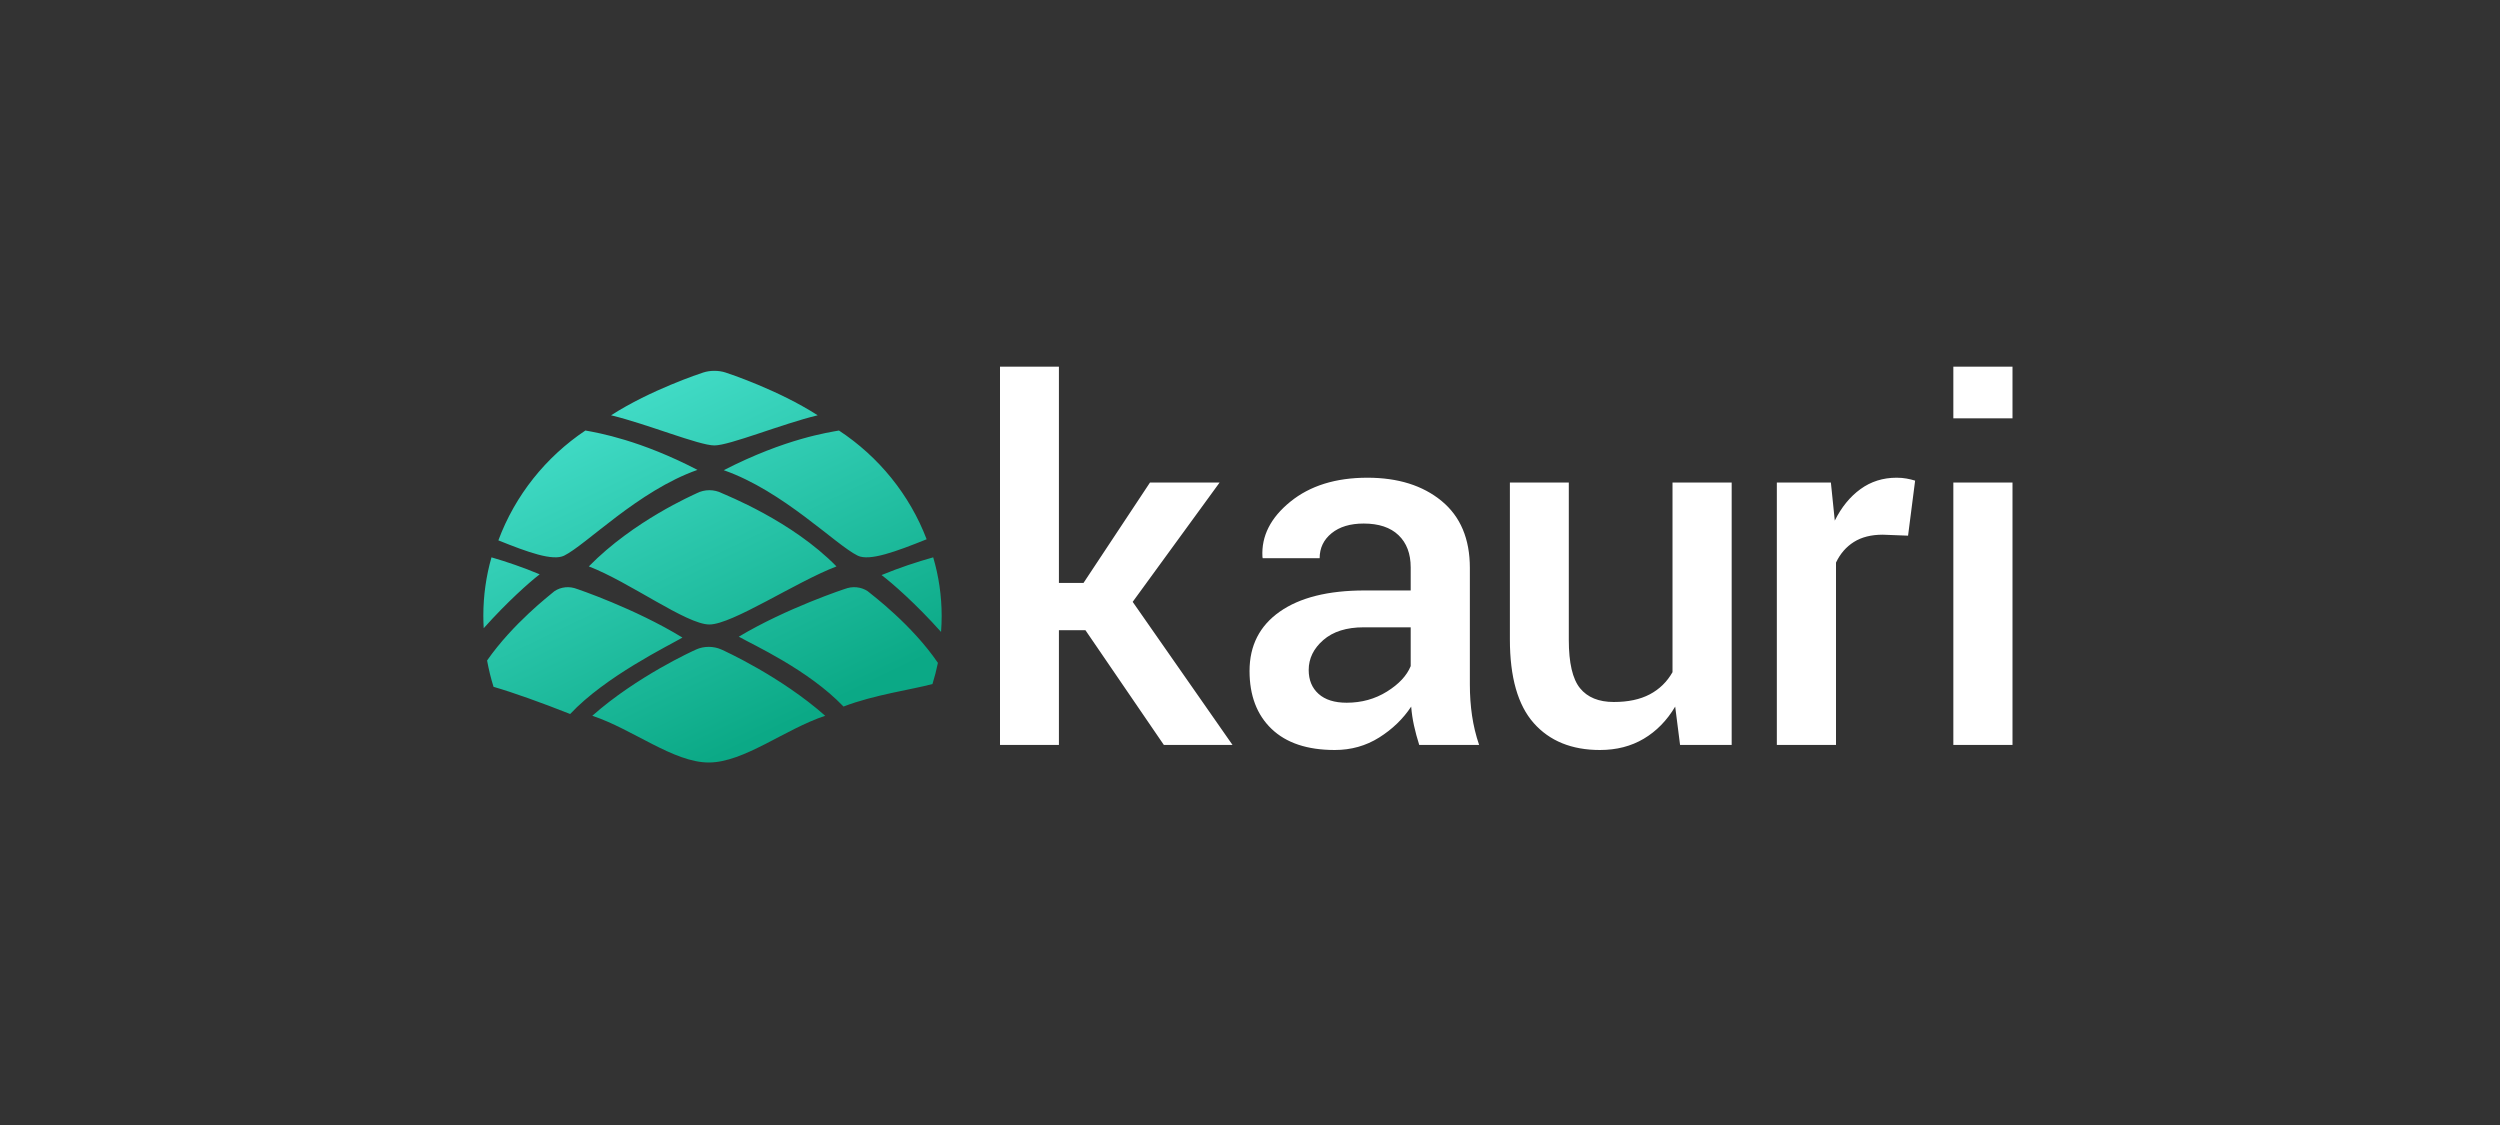 <?xml version="1.0" encoding="UTF-8"?>
<svg width="600px" height="270px" viewBox="0 0 600 270" version="1.1" xmlns="http://www.w3.org/2000/svg" xmlns:xlink="http://www.w3.org/1999/xlink">
    <rect x="0" y="0" width="600" height="270" fill="#333333" stroke="none"/>
    <!-- Generator: Sketch 49.1 (51147) - http://www.bohemiancoding.com/sketch -->
    <title>KauriLogoDark</title>
    <desc>Created with Sketch.</desc>
    <defs>
        <linearGradient x1="27.16%" y1="8.207%" x2="71.528%" y2="87.282%" id="linearGradient-1">
            <stop stop-color="#42DCC7" offset="0%"></stop>
            <stop stop-color="#0BA986" offset="100%"></stop>
        </linearGradient>
    </defs>
    <g id="KauriLogoDark" stroke="none" stroke-width="1" fill="none" fill-rule="evenodd">
        <path d="M260.508,151.254 L254.14,151.254 L254.14,178.778 L240,178.778 L240,88 L254.14,88 L254.14,139.906 L260.041,139.906 L275.992,115.815 L292.702,115.815 L271.843,144.445 L295.799,178.778 L279.322,178.778 L260.508,151.254 Z M340.613,178.778 C340.107,177.187 339.688,175.636 339.357,174.123 C339.026,172.61 338.802,171.097 338.685,169.584 C336.737,172.532 334.176,175.005 331.002,177.003 C327.827,179.001 324.273,180 320.339,180 C313.756,180 308.702,178.312 305.176,174.937 C301.651,171.562 299.889,166.926 299.889,161.03 C299.889,154.939 302.304,150.197 307.134,146.802 C311.964,143.408 318.761,141.71 327.525,141.71 L338.568,141.71 L338.568,136.182 C338.568,132.885 337.594,130.305 335.647,128.443 C333.699,126.581 330.914,125.65 327.291,125.65 C324.058,125.65 321.488,126.425 319.579,127.977 C317.67,129.529 316.716,131.527 316.716,133.971 L303.044,133.971 L302.985,133.622 C302.713,128.656 304.943,124.253 309.675,120.412 C314.408,116.572 320.572,114.651 328.168,114.651 C335.53,114.651 341.47,116.514 345.988,120.238 C350.507,123.962 352.766,129.316 352.766,136.299 L352.766,164.288 C352.766,166.888 352.941,169.38 353.292,171.766 C353.642,174.152 354.207,176.489 354.986,178.778 L340.613,178.778 Z M323.201,168.653 C326.785,168.653 330.008,167.76 332.871,165.976 C335.734,164.191 337.633,162.155 338.568,159.866 L338.568,150.555 L327.291,150.555 C323.163,150.555 319.93,151.574 317.592,153.61 C315.255,155.647 314.087,158.043 314.087,160.797 C314.087,163.202 314.875,165.113 316.453,166.529 C318.031,167.945 320.28,168.653 323.201,168.653 Z M402.046,169.584 C400.059,172.92 397.547,175.49 394.508,177.294 C391.47,179.098 387.965,180 383.991,180 C377.214,180 371.916,177.847 368.099,173.541 C364.282,169.235 362.373,162.543 362.373,153.465 L362.373,115.815 L376.513,115.815 L376.513,153.581 C376.513,159.09 377.409,162.95 379.2,165.161 C380.992,167.373 383.699,168.478 387.322,168.478 C390.75,168.478 393.622,167.867 395.94,166.645 C398.258,165.423 400.079,163.648 401.403,161.321 L401.403,115.815 L415.601,115.815 L415.601,178.778 L403.214,178.778 L402.046,169.584 Z M457.934,128.559 L451.858,128.326 C449.092,128.326 446.784,128.908 444.934,130.072 C443.084,131.236 441.652,132.885 440.64,135.018 L440.64,178.778 L426.442,178.778 L426.442,115.815 L439.413,115.815 L440.348,124.951 C441.945,121.731 443.999,119.21 446.512,117.386 C449.024,115.563 451.916,114.651 455.188,114.651 C456.045,114.651 456.844,114.719 457.584,114.855 C458.324,114.991 459.006,115.156 459.629,115.35 L457.934,128.559 Z M483,178.778 L468.802,178.778 L468.802,115.815 L483,115.815 L483,178.778 Z M483,100.395 L468.802,100.395 L468.802,88 L483,88 L483,100.395 Z" id="kauri" fill="#FFFFFF"></path>
        <path d="M225.853,151.667 C219.854,144.938 214.063,139.889 211.574,138.013 C215.84,136.244 220.106,134.848 223.97,133.762 C225.292,138.251 226,142.98 226,147.864 C226,149.142 225.949,150.411 225.853,151.667 Z M198.049,171.787 C188.373,174.99 178.547,183 170.098,183 C161.649,183 151.823,174.99 142.148,171.786 C152.85,162.33 166.325,156.21 167.086,155.873 C168.945,155.039 171.251,155.039 173.109,155.873 C173.87,156.21 187.348,162.329 198.049,171.787 Z M129.525,137.837 C127.156,139.65 121.776,144.404 116.09,150.771 C116.032,149.779 116,148.779 116,147.773 C116,142.922 116.681,138.225 117.954,133.762 C121.593,134.825 125.558,136.167 129.525,137.837 Z M203.39,141.142 C205.284,140.61 207.427,141.071 208.768,142.305 C209.201,142.705 218.87,149.931 225.098,159.091 C224.746,160.815 224.31,162.508 223.791,164.167 C218.879,165.5 209.771,166.742 202.444,169.571 C193.961,160.726 180.724,154.753 177.311,152.803 C188.733,145.971 202.72,141.327 203.39,141.142 Z M135.397,133.355 C132.666,134.699 126.63,132.518 119.607,129.685 C123.629,118.87 131.01,109.669 140.493,103.324 C143.694,103.891 153.673,105.648 167.393,112.773 C153.183,117.779 140.688,130.746 135.397,133.355 Z M173.28,118.373 C174.046,118.766 189.994,124.955 200.754,135.939 C191.025,139.66 175.743,149.876 170.252,149.876 C164.761,149.876 151.047,139.661 141.318,135.939 C152.08,124.958 166.459,118.766 167.224,118.373 C169.093,117.406 171.412,117.406 173.28,118.373 Z M163.787,153.019 C160.395,155.004 145.27,162.355 136.839,171.362 C129.975,168.647 123.283,166.241 118.447,164.836 C117.811,162.778 117.292,160.67 116.902,158.518 C123.094,149.624 132.104,142.725 132.519,142.33 C133.853,141.075 135.982,140.604 137.865,141.146 C138.531,141.334 152.434,146.063 163.787,153.019 Z M196.246,99.67 C187.662,101.737 175.123,106.905 171.449,106.905 C167.777,106.904 155.237,101.737 146.656,99.67 C156.148,93.568 168.103,89.621 168.779,89.403 C170.426,88.866 172.472,88.866 174.121,89.403 C174.796,89.621 186.752,93.568 196.246,99.67 Z M205.846,133.356 C200.531,130.757 187.981,117.837 173.705,112.849 C188.553,105.203 199.035,103.761 201.348,103.324 C210.875,109.594 218.306,118.706 222.393,129.425 C215.047,132.379 208.679,134.739 205.846,133.356 Z" id="kauriLogo" fill="url(#linearGradient-1)"></path>
    </g>
</svg>